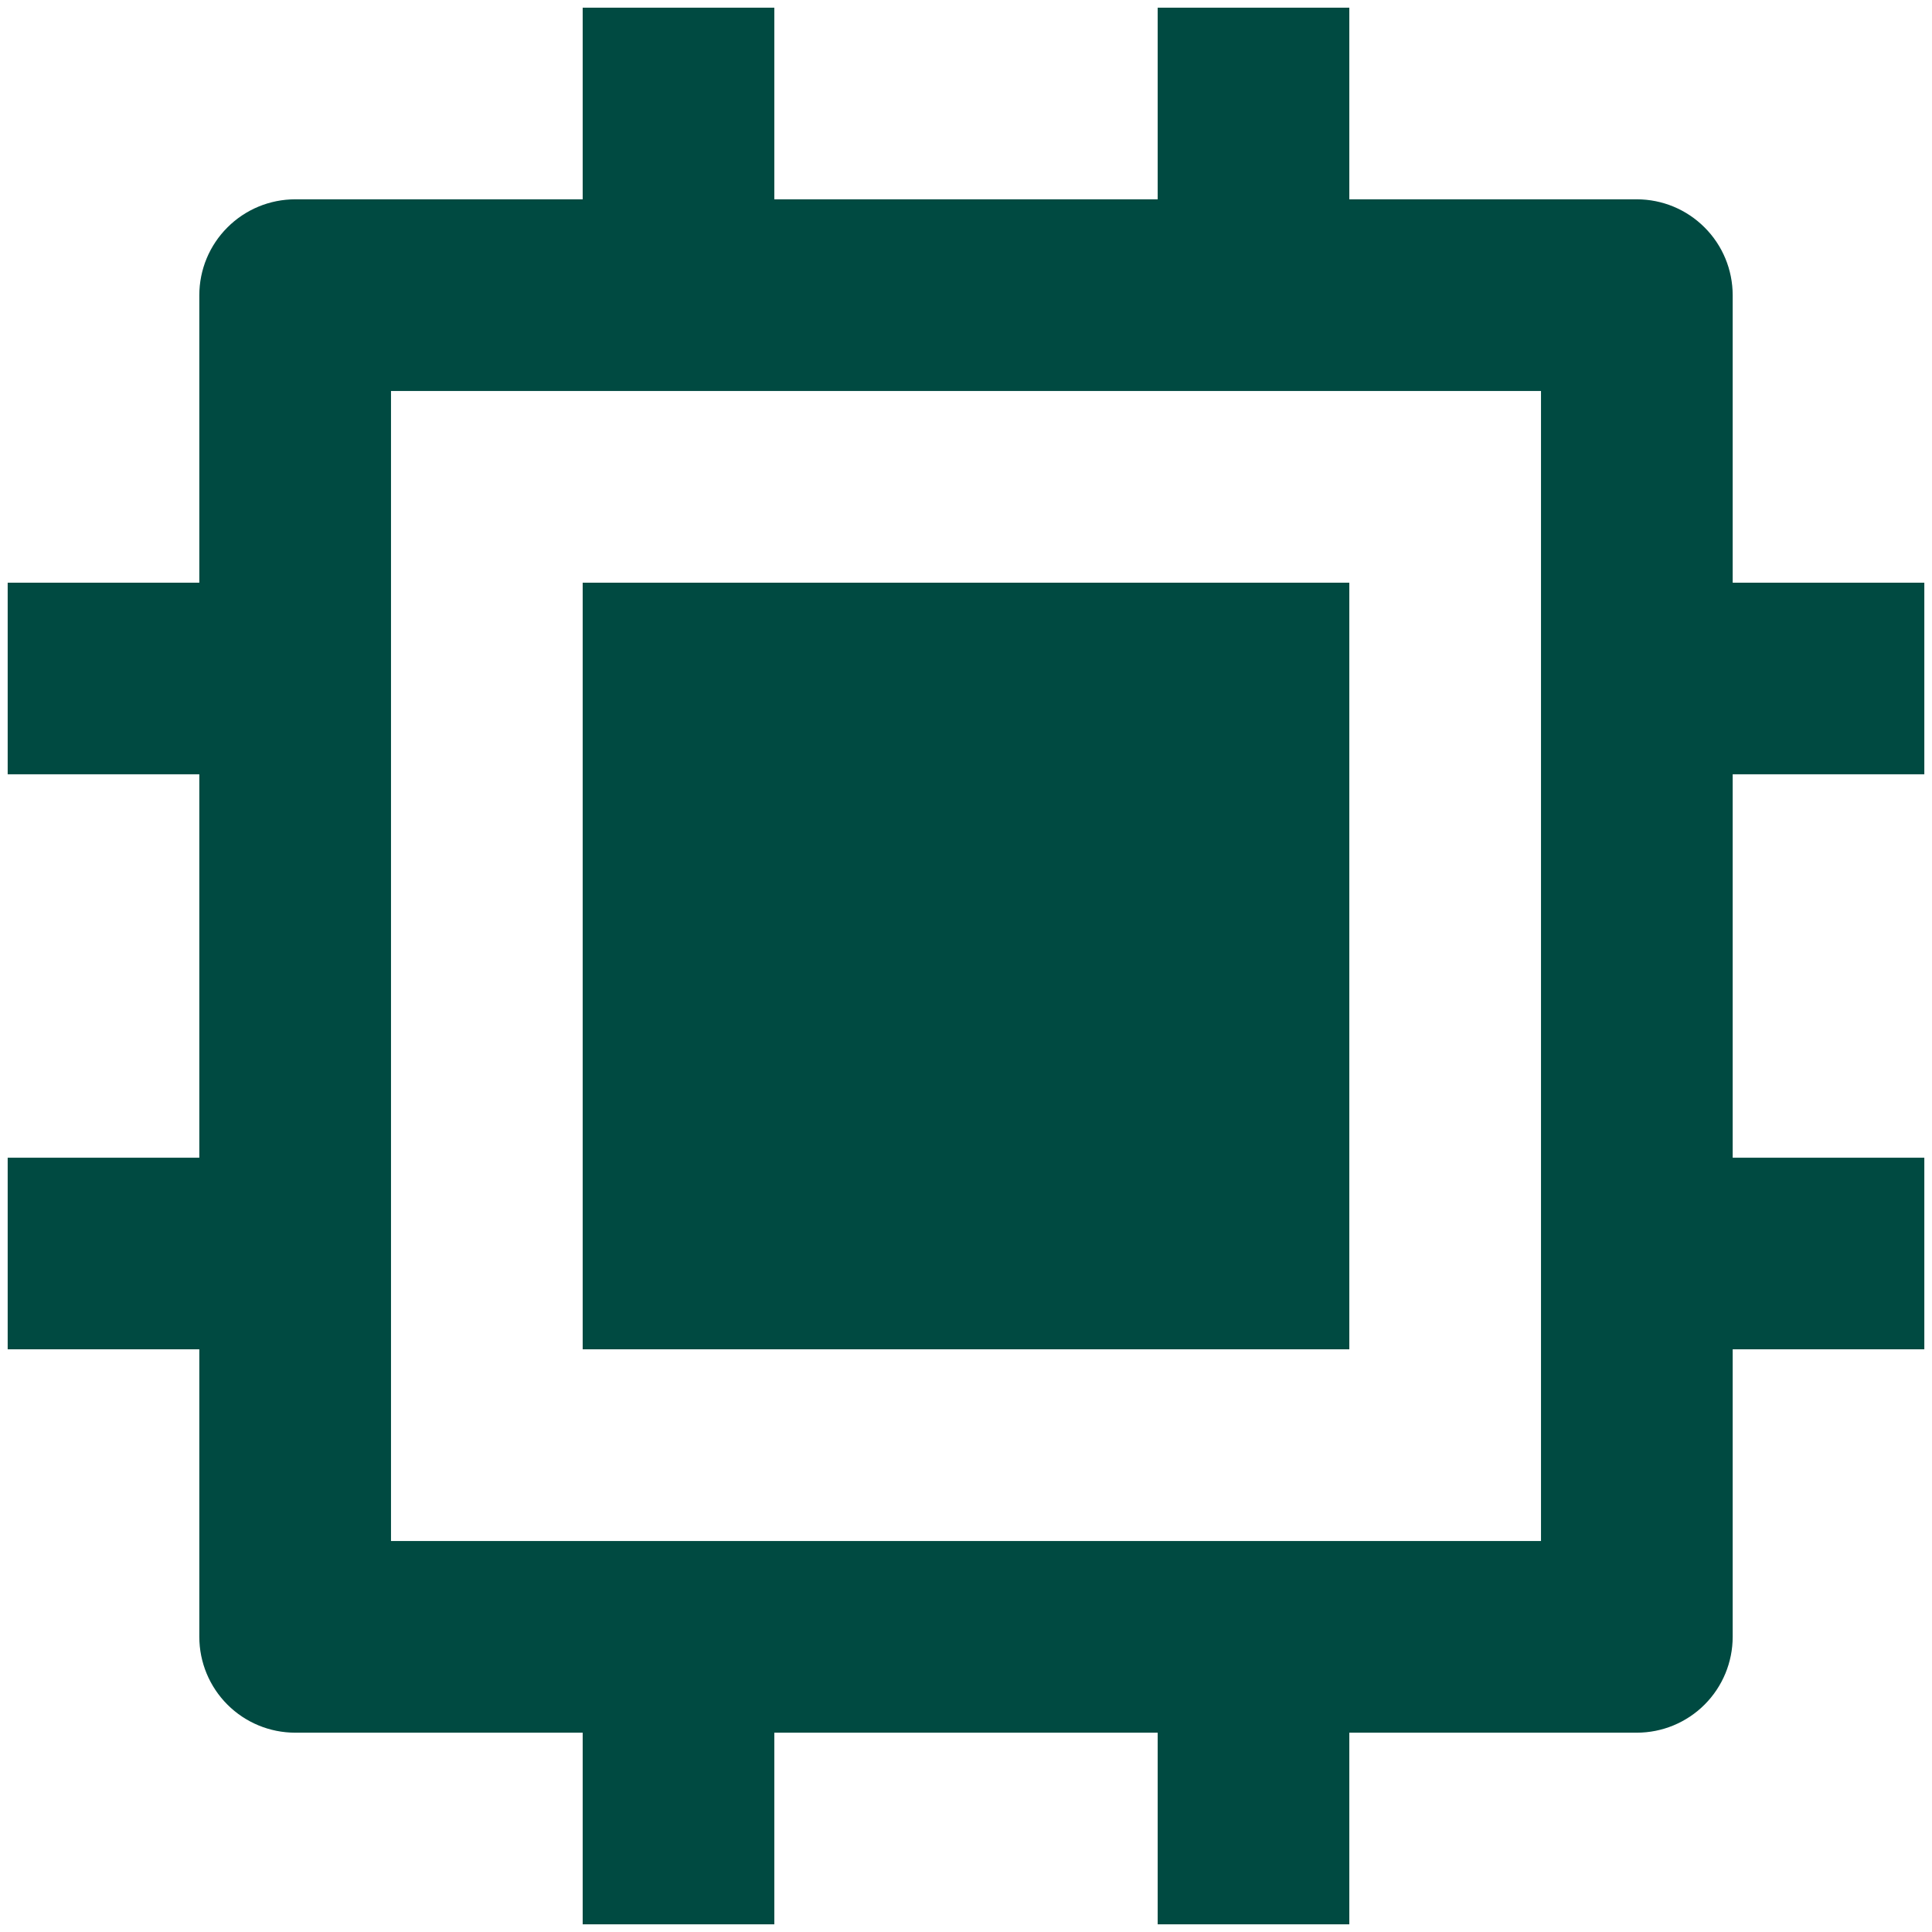 <svg width="42" height="42" viewBox="0 0 42 42" fill="none" xmlns="http://www.w3.org/2000/svg">
<path d="M8.5 33.5H33.5V8.5H8.5V33.5ZM25.167 37.667H16.833V41.833H12.667V37.667H6.417C5.864 37.667 5.334 37.447 4.944 37.057C4.553 36.666 4.333 36.136 4.333 35.583V29.333H0.167V25.167H4.333V16.833H0.167V12.667H4.333V6.417C4.333 5.864 4.553 5.334 4.944 4.944C5.334 4.553 5.864 4.333 6.417 4.333H12.667V0.167H16.833V4.333H25.167V0.167H29.333V4.333H35.583C36.136 4.333 36.666 4.553 37.056 4.944C37.447 5.334 37.667 5.864 37.667 6.417V12.667H41.833V16.833H37.667V25.167H41.833V29.333H37.667V35.583C37.667 36.136 37.447 36.666 37.056 37.057C36.666 37.447 36.136 37.667 35.583 37.667H29.333V41.833H25.167V37.667ZM12.667 12.667H29.333V29.333H12.667V12.667Z" fill="#004A41"/>
</svg>
